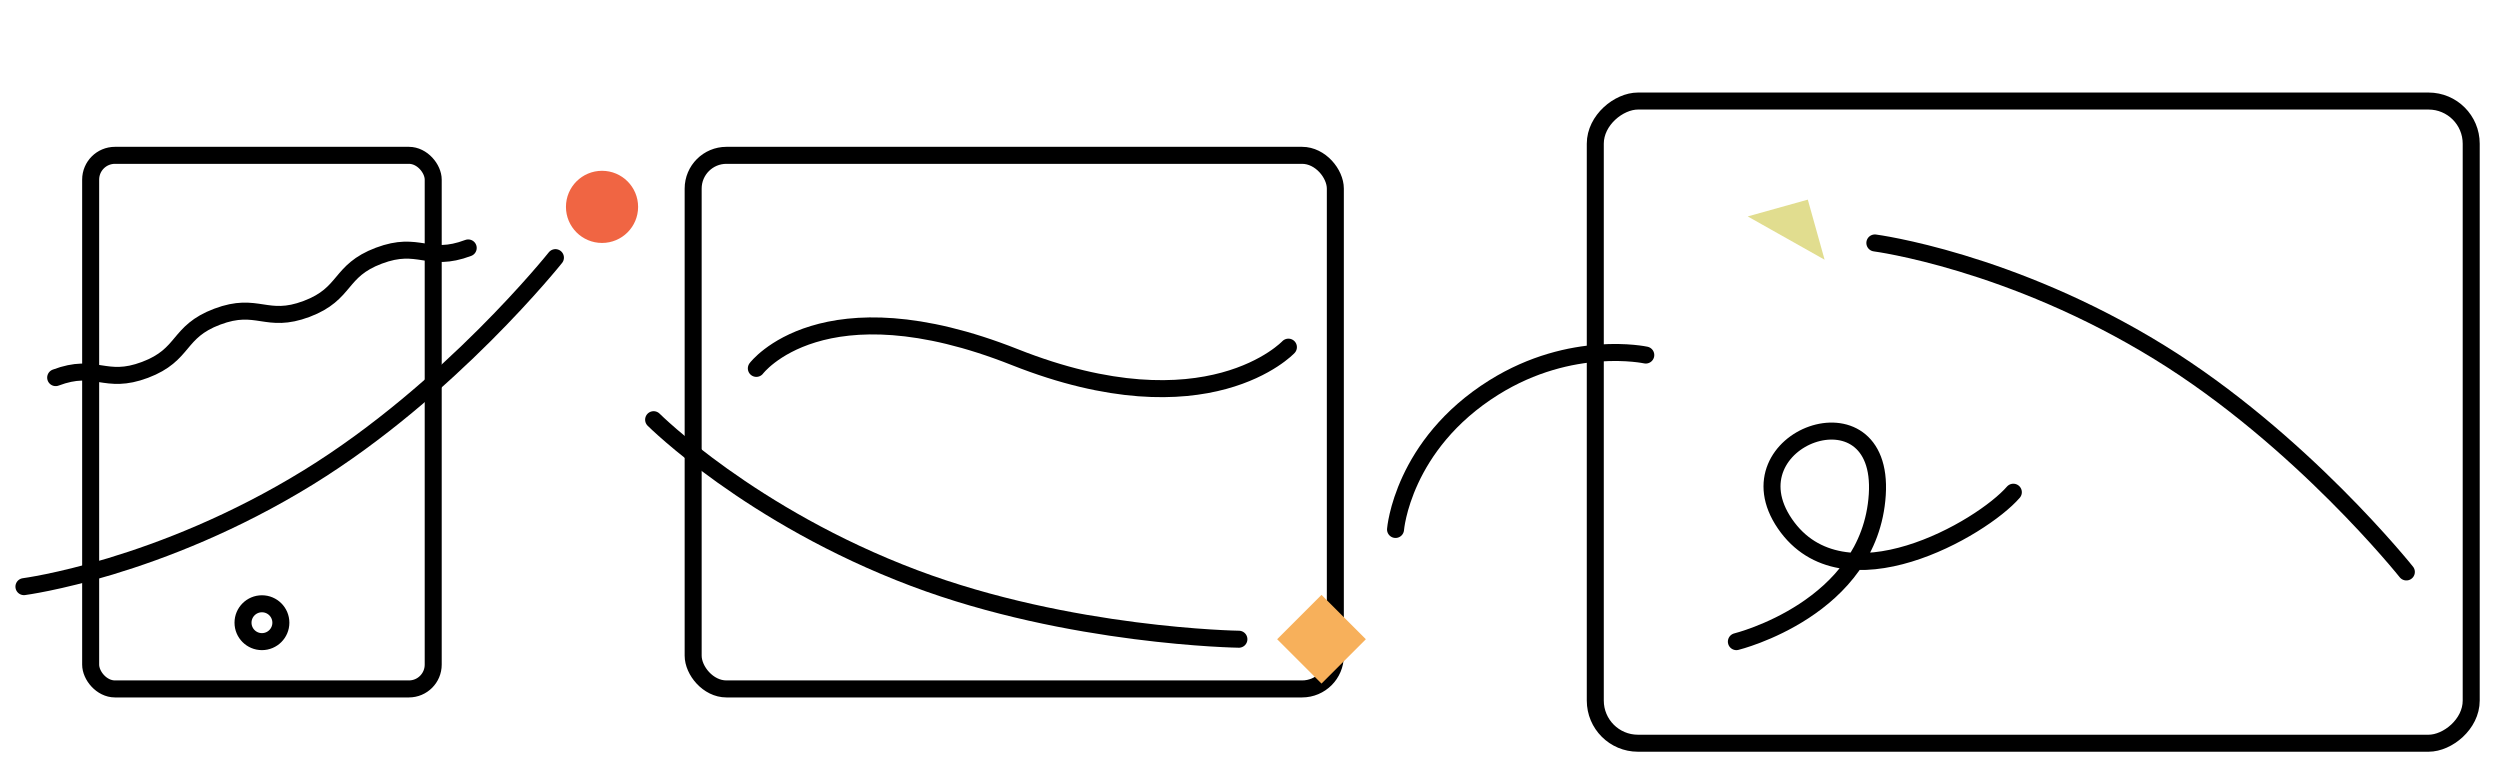 <svg id="Layer_1" data-name="Layer 1" xmlns="http://www.w3.org/2000/svg" viewBox="0 0 2058 635">
  <defs>
    <style>
      .cls-1 {
        fill: none;
        stroke: #000;
        stroke-linecap: round;
        stroke-linejoin: round;
        stroke-width: 14px;
      }

      .cls-2 {
        fill: #f06543;
      }

      .cls-3 {
        fill: #f7b05b;
      }

      .cls-4 {
        fill: #e1dd8f;
      }
    </style>
  </defs>
  <title>index-hero</title>
  <path class="cls-1" d="M45.83,310.85c33.25-12.54,40.31,6.17,73.56-6.38s26.19-31.26,59.45-43.8,40.31,6.17,73.57-6.38,26.2-31.26,59.45-43.81,40.32,6.17,73.57-6.38"/>
  <path class="cls-1" d="M19.7,482.92s111.62-14.49,234.2-90c116.47-71.74,203.33-180.83,203.33-180.83"/>
  <path class="cls-1" d="M1543.38,200s111.62,14.49,234.2,90c116.47,71.74,203.33,180.83,203.33,180.83"/>
  <path class="cls-1" d="M538.06,345.49S617.76,425,752.45,475.83c128,48.32,267.41,50.38,267.41,50.38"/>
  <rect class="cls-1" x="74.63" y="127.87" width="281.99" height="439.26" rx="20" ry="20"/>
  <rect class="cls-1" x="570.61" y="127.87" width="528.64" height="439.26" rx="27.38" ry="27.38"/>
  <rect class="cls-1" x="1409.45" y="-13.03" width="528.64" height="721.06" rx="35.09" ry="35.09" transform="translate(2021.27 -1326.27) rotate(90)"/>
  <circle class="cls-2" cx="495.59" cy="170.3" r="29.7"/>
  <circle class="cls-1" cx="215.63" cy="512.61" r="15.58"/>
  <path class="cls-1" d="M622.62,303.25s54.17-72.08,212.82-9.24,225.18-8.24,225.18-8.24"/>
  <rect class="cls-3" x="1062.04" y="500.39" width="51.64" height="51.64" transform="translate(-53.46 923.36) rotate(-45)"/>
  <path class="cls-1" d="M1429.38,528.19s110-27,116-121-124-46-76,24,162,4,188-26"/>
  <polygon class="cls-4" points="1438.71 178.16 1488.19 164.33 1502.02 213.81 1438.71 178.16"/>
  <path class="cls-1" d="M1148.8,435.85s5.55-69.8,81-116.9c64-39.95,125-26.67,125-26.67"/>
</svg>

